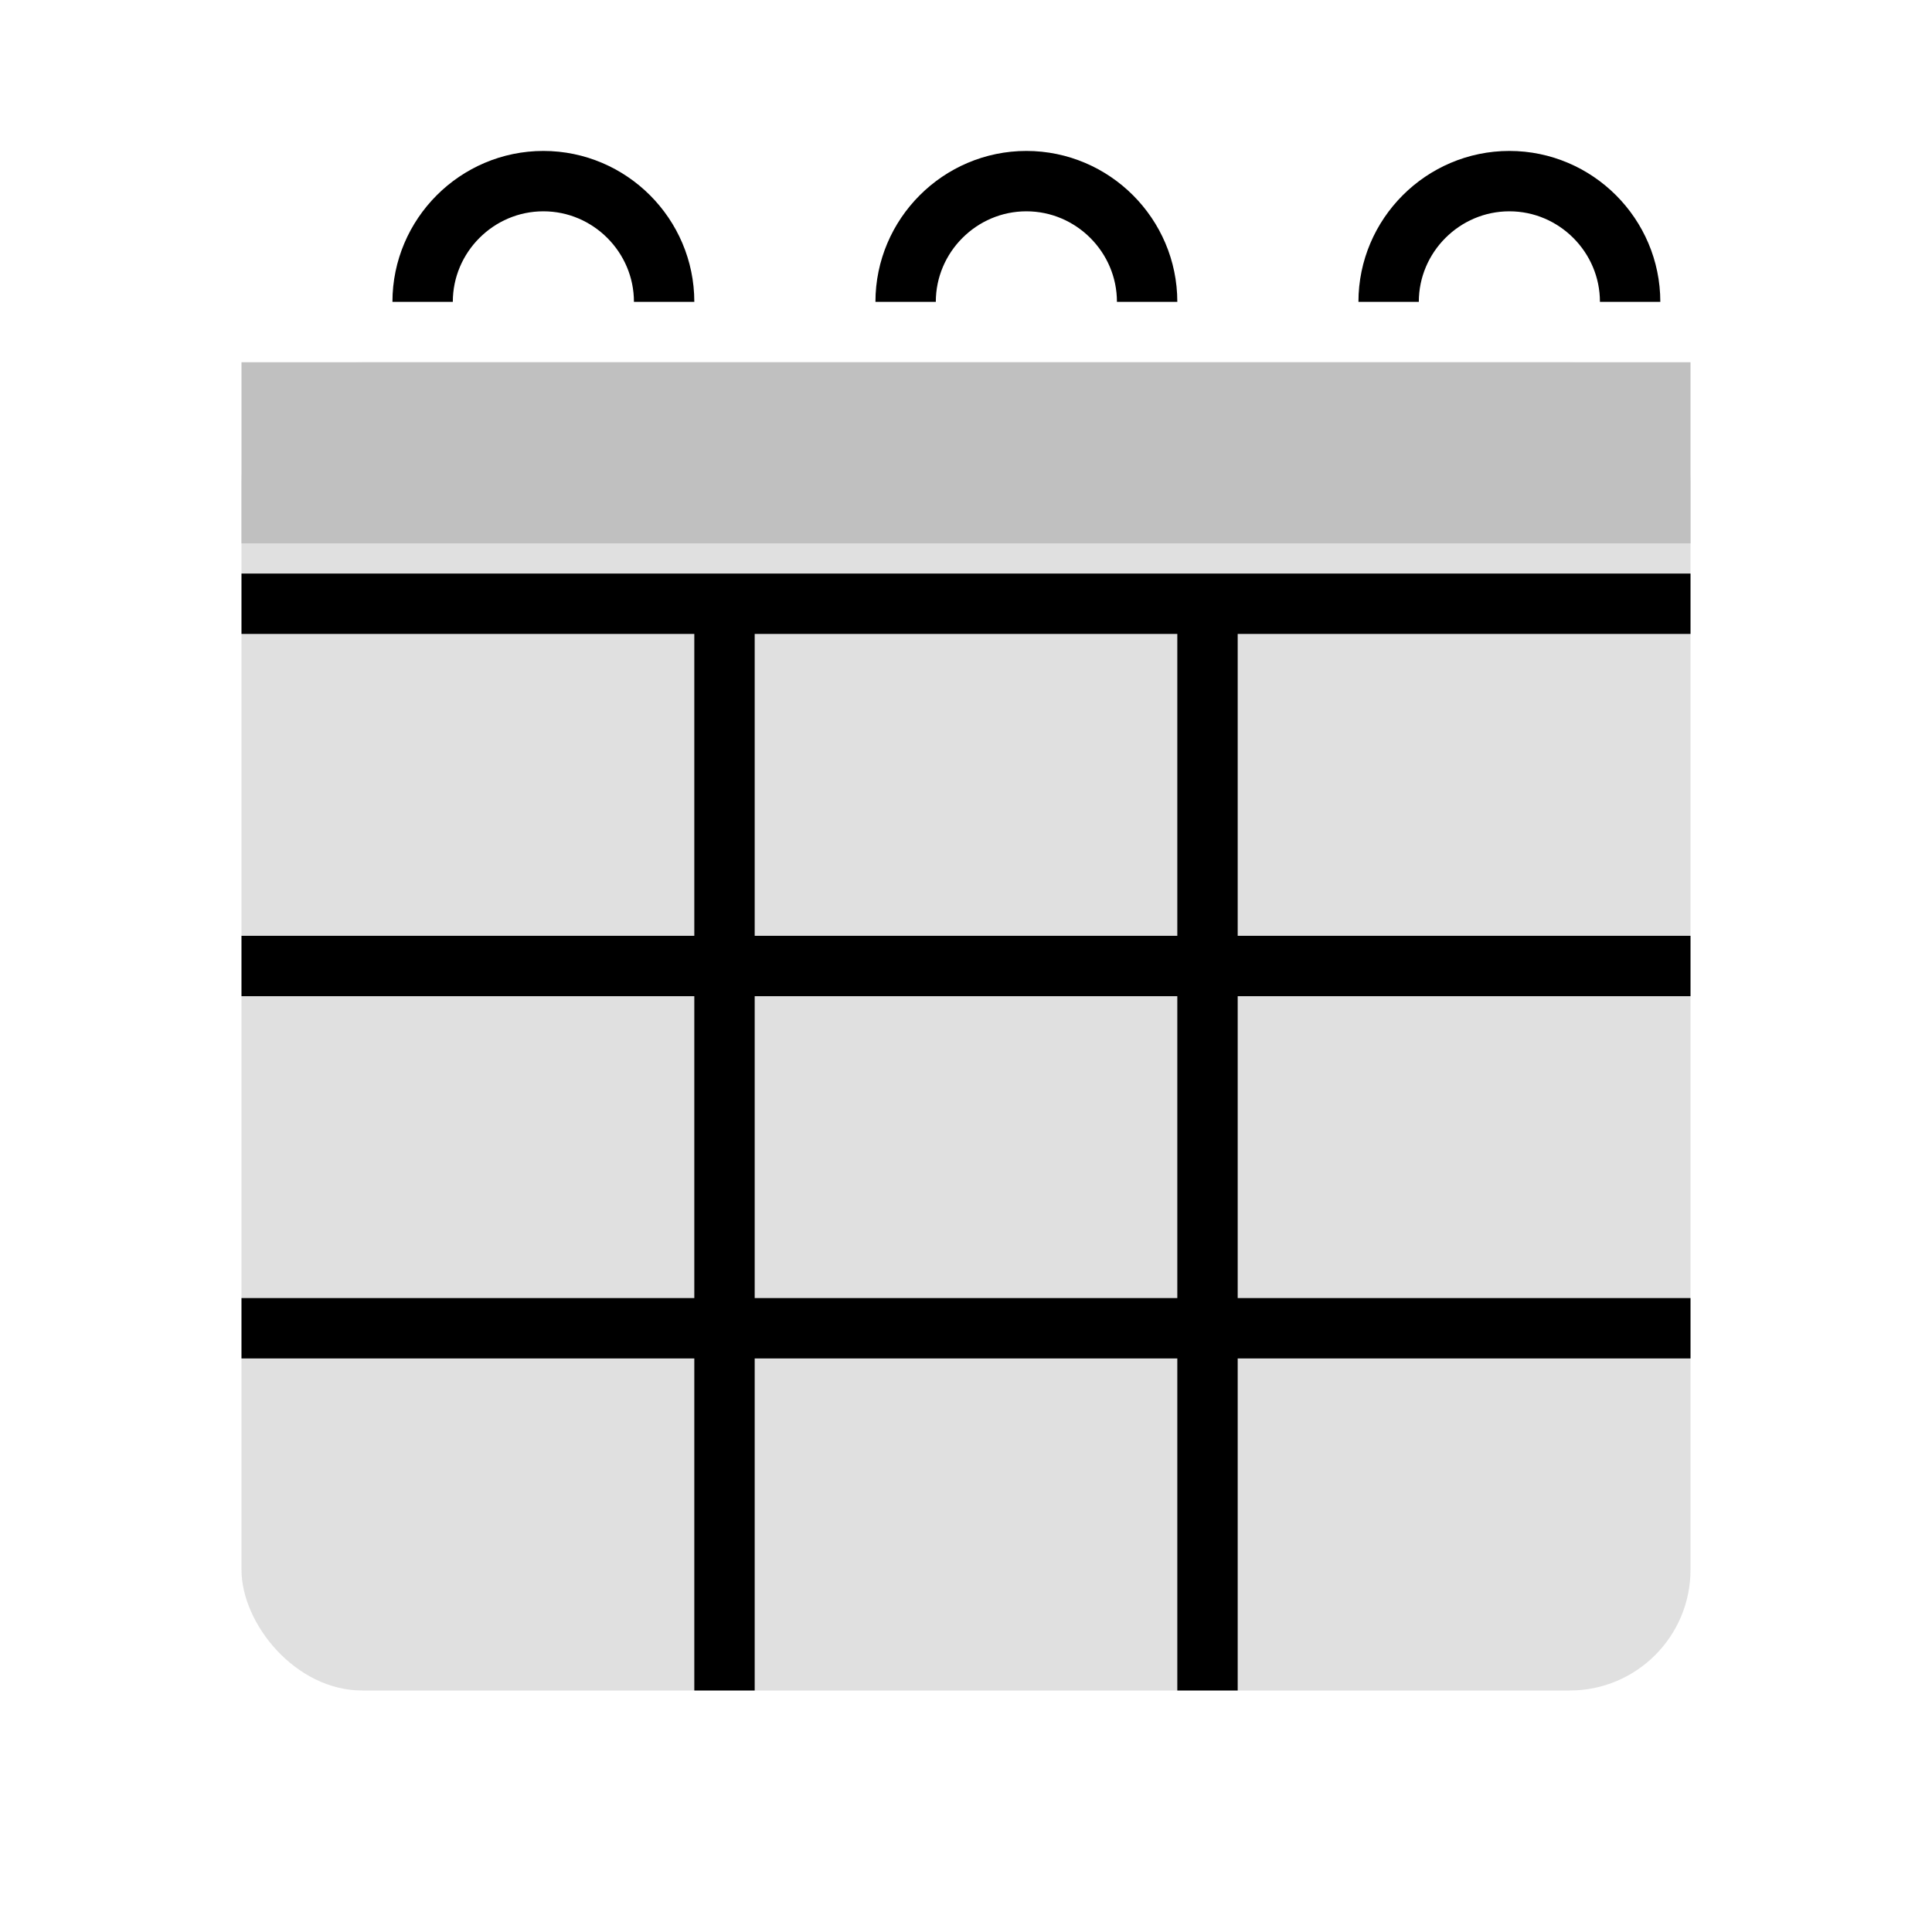 <svg
  xmlns="http://www.w3.org/2000/svg"
  viewBox="0 0 32 32"
  width="32"
  height="32"
  fill="none"
>
  <!-- Background -->
  <rect x="4" y="6" width="24" height="22" rx="2" fill="#E0E0E0" />
  <rect x="4" y="6" width="24" height="3" fill="#C0C0C0" />
  
  <!-- Springs -->
  <path
    d="M7 5C7 3.9 7.9 3 9 3C10.1 3 11 3.9 11 5"
    stroke="#000"
    stroke-width="1"
    fill="none"
  />
  <path
    d="M15 5C15 3.9 15.9 3 17 3C18.1 3 19 3.9 19 5"
    stroke="#000"
    stroke-width="1"
    fill="none"
  />
  <path
    d="M23 5C23 3.9 23.9 3 25 3C26.1 3 27 3.9 27 5"
    stroke="#000"
    stroke-width="1"
    fill="none"
  />

  <!-- Grid -->
  <g stroke="#000" stroke-width="1">
    <line x1="4" y1="10" x2="28" y2="10" />
    <line x1="4" y1="16" x2="28" y2="16" />
    <line x1="4" y1="22" x2="28" y2="22" />
    <line x1="12" y1="10" x2="12" y2="28" />
    <line x1="20" y1="10" x2="20" y2="28" />
  </g>
</svg>
